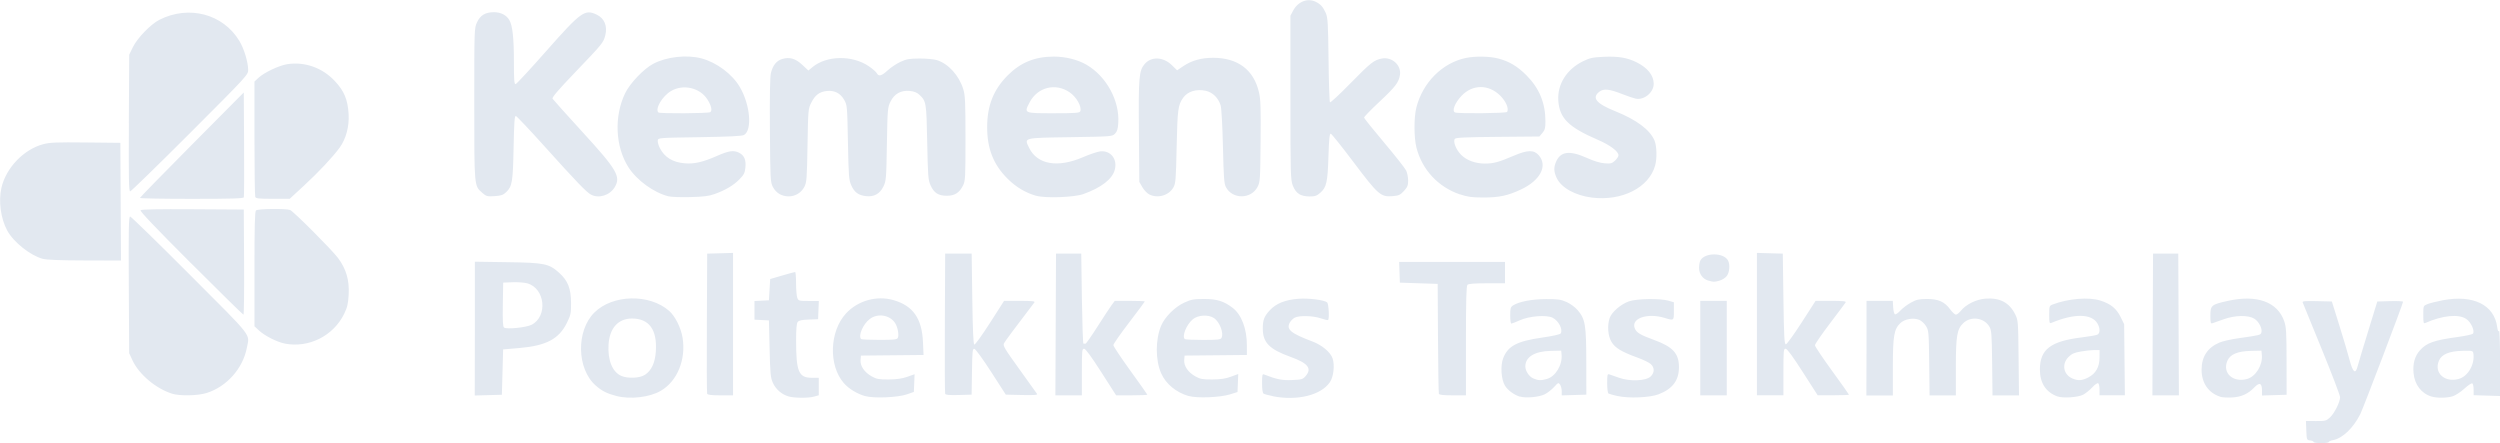 <?xml version="1.0" encoding="UTF-8" standalone="no"?>
<!-- Created with Inkscape (http://www.inkscape.org/) -->

<svg
   width="47.745mm"
   height="8.463mm"
   viewBox="0 0 47.745 8.463"
   version="1.1"
   id="svg5"
   xml:space="preserve"
   xmlns="http://www.w3.org/2000/svg"
   xmlns:svg="http://www.w3.org/2000/svg"><defs
     id="defs2" /><g
     id="layer1"
     transform="translate(652.836,-942.287)"><path
       style="fill:#e2e8f0;fill-opacity:1;stroke-width:0.024"
       d="m -608.651,950.728 c 0,-0.012 -0.03,-0.026 -0.066,-0.03 -0.065,-0.007 -0.066,-0.011 -0.073,-0.189 l -0.007,-0.182 0.192,10e-4 c 0.181,0.001 0.196,-0.003 0.269,-0.071 0.085,-0.08 0.191,-0.293 0.191,-0.385 0,-0.033 -0.158,-0.446 -0.351,-0.919 -0.193,-0.473 -0.357,-0.874 -0.364,-0.891 -0.01,-0.024 0.048,-0.029 0.273,-0.024 l 0.285,0.007 0.139,0.445 c 0.077,0.245 0.165,0.542 0.196,0.661 0.067,0.253 0.116,0.293 0.158,0.128 0.015,-0.057 0.105,-0.358 0.201,-0.669 l 0.174,-0.565 0.246,-0.007 c 0.135,-0.004 0.246,0.002 0.246,0.012 0,0.035 -0.763,2.04 -0.818,2.148 -0.135,0.266 -0.339,0.461 -0.521,0.495 -0.044,0.008 -0.081,0.025 -0.081,0.036 0,0.012 -0.065,0.021 -0.144,0.021 -0.079,0 -0.144,-0.01 -0.144,-0.022 z m -32.411,-0.878 c -0.181,-0.047 -0.278,-0.095 -0.398,-0.201 -0.362,-0.319 -0.375,-1.045 -0.025,-1.393 0.349,-0.347 1.052,-0.362 1.428,-0.032 0.116,0.102 0.226,0.323 0.257,0.514 0.067,0.419 -0.102,0.83 -0.417,1.013 -0.213,0.124 -0.58,0.167 -0.845,0.099 z m 0.544,-0.405 c 0.126,-0.085 0.192,-0.228 0.207,-0.446 0.028,-0.414 -0.127,-0.629 -0.455,-0.629 -0.263,0 -0.427,0.181 -0.448,0.495 -0.019,0.3 0.073,0.527 0.244,0.601 0.125,0.054 0.355,0.044 0.45,-0.021 z m 2.74,0.412 c -0.127,-0.036 -0.241,-0.134 -0.297,-0.258 -0.045,-0.099 -0.052,-0.17 -0.063,-0.652 l -0.013,-0.541 -0.138,-0.007 -0.138,-0.007 v -0.178 -0.178 l 0.138,-0.007 0.138,-0.007 0.012,-0.203 0.012,-0.203 0.229,-0.067 c 0.126,-0.037 0.237,-0.067 0.247,-0.067 0.01,-2.7e-4 0.018,0.096 0.018,0.214 0,0.118 0.011,0.243 0.023,0.277 0.022,0.059 0.031,0.062 0.218,0.062 h 0.194 l -0.007,0.174 -0.007,0.174 -0.18,0.007 c -0.134,0.005 -0.188,0.017 -0.21,0.047 -0.021,0.027 -0.03,0.14 -0.03,0.354 2.7e-4,0.596 0.049,0.711 0.302,0.711 h 0.131 v 0.167 0.167 l -0.09,0.025 c -0.111,0.031 -0.374,0.029 -0.487,-0.003 z m 1.462,-0.006 c -0.155,-0.045 -0.309,-0.139 -0.404,-0.247 -0.296,-0.337 -0.275,-0.99 0.042,-1.332 0.226,-0.245 0.588,-0.346 0.907,-0.253 0.373,0.108 0.542,0.349 0.562,0.801 l 0.011,0.246 -0.598,0.006 -0.598,0.006 -0.007,0.085 c -0.009,0.113 0.073,0.234 0.213,0.312 0.093,0.052 0.136,0.06 0.324,0.059 0.154,-10e-4 0.257,-0.016 0.356,-0.051 l 0.139,-0.049 -0.007,0.169 -0.007,0.169 -0.132,0.046 c -0.175,0.061 -0.638,0.08 -0.799,0.033 z m 0.626,-1.111 c 0.028,-0.05 -10e-4,-0.207 -0.052,-0.285 -0.102,-0.155 -0.333,-0.191 -0.484,-0.075 -0.128,0.097 -0.224,0.322 -0.164,0.382 0.009,0.009 0.165,0.016 0.348,0.016 0.279,0 0.335,-0.006 0.353,-0.038 z m 5.556,1.111 c -0.239,-0.069 -0.437,-0.232 -0.526,-0.435 -0.112,-0.253 -0.111,-0.648 0.001,-0.912 0.071,-0.166 0.263,-0.357 0.441,-0.438 0.131,-0.06 0.178,-0.069 0.378,-0.069 0.246,9e-5 0.378,0.041 0.545,0.169 0.169,0.129 0.272,0.399 0.272,0.714 l 2.7e-4,0.186 -0.595,0.006 -0.595,0.006 -0.007,0.085 c -0.009,0.113 0.073,0.234 0.213,0.312 0.093,0.052 0.136,0.06 0.324,0.059 0.159,-0.001 0.254,-0.015 0.356,-0.053 l 0.139,-0.051 -0.007,0.172 -0.007,0.172 -0.144,0.045 c -0.189,0.059 -0.629,0.076 -0.787,0.031 z m 0.626,-1.111 c 0.049,-0.088 -0.035,-0.309 -0.146,-0.38 -0.109,-0.07 -0.303,-0.058 -0.402,0.025 -0.121,0.102 -0.21,0.321 -0.153,0.378 0.009,0.009 0.165,0.016 0.348,0.016 0.279,0 0.335,-0.006 0.353,-0.038 z m 0.979,1.112 c -0.079,-0.016 -0.158,-0.037 -0.174,-0.047 -0.02,-0.012 -0.03,-0.081 -0.03,-0.2 0,-0.163 0.004,-0.18 0.042,-0.165 0.243,0.094 0.34,0.113 0.531,0.105 0.185,-0.008 0.205,-0.013 0.259,-0.076 0.125,-0.145 0.046,-0.246 -0.287,-0.366 -0.4,-0.143 -0.528,-0.271 -0.531,-0.529 -0.002,-0.174 0.024,-0.242 0.133,-0.361 0.121,-0.131 0.295,-0.201 0.549,-0.22 0.19,-0.015 0.492,0.023 0.547,0.069 0.029,0.025 0.045,0.31 0.018,0.336 -0.007,0.007 -0.069,-0.007 -0.138,-0.031 -0.146,-0.051 -0.412,-0.058 -0.498,-0.014 -0.033,0.017 -0.075,0.059 -0.095,0.094 -0.073,0.13 0.018,0.206 0.428,0.36 0.185,0.069 0.35,0.207 0.389,0.325 0.043,0.131 0.019,0.349 -0.051,0.453 -0.168,0.249 -0.624,0.362 -1.093,0.269 z m 4.721,0.011 c -0.116,-0.037 -0.231,-0.122 -0.285,-0.209 -0.073,-0.118 -0.091,-0.379 -0.036,-0.524 0.09,-0.235 0.263,-0.327 0.745,-0.396 0.202,-0.029 0.342,-0.06 0.354,-0.079 0.046,-0.075 -0.037,-0.239 -0.152,-0.299 -0.116,-0.06 -0.444,-0.035 -0.629,0.048 -0.078,0.035 -0.151,0.063 -0.162,0.063 -0.012,0 -0.021,-0.07 -0.021,-0.156 0,-0.135 0.007,-0.16 0.054,-0.191 0.113,-0.073 0.362,-0.12 0.631,-0.121 0.227,-5.3e-4 0.282,0.007 0.392,0.056 0.073,0.033 0.163,0.099 0.211,0.155 0.146,0.17 0.164,0.281 0.165,0.989 l 10e-4,0.625 -0.235,0.007 -0.235,0.007 v -0.081 c 0,-0.044 -0.015,-0.1 -0.032,-0.125 -0.03,-0.042 -0.037,-0.039 -0.114,0.046 -0.045,0.05 -0.125,0.112 -0.178,0.139 -0.107,0.054 -0.367,0.078 -0.475,0.043 z m 0.515,-0.339 c 0.164,-0.046 0.299,-0.269 0.28,-0.464 l -0.007,-0.076 -0.196,0.004 c -0.31,0.006 -0.489,0.115 -0.489,0.297 0,0.086 0.072,0.195 0.152,0.229 0.093,0.04 0.146,0.043 0.261,0.01 z m 1.349,0.327 c -0.083,-0.019 -0.161,-0.041 -0.174,-0.049 -0.013,-0.008 -0.024,-0.097 -0.024,-0.197 0,-0.162 0.004,-0.18 0.042,-0.168 0.023,0.008 0.107,0.037 0.186,0.065 0.205,0.073 0.509,0.061 0.6,-0.023 0.078,-0.073 0.08,-0.169 0.006,-0.238 -0.031,-0.029 -0.147,-0.086 -0.259,-0.126 -0.305,-0.111 -0.426,-0.185 -0.494,-0.301 -0.067,-0.114 -0.082,-0.308 -0.034,-0.452 0.037,-0.113 0.214,-0.266 0.369,-0.32 0.149,-0.052 0.596,-0.059 0.756,-0.012 l 0.102,0.03 v 0.167 c 0,0.188 0.002,0.186 -0.178,0.131 -0.333,-0.101 -0.648,0.011 -0.568,0.202 0.034,0.081 0.104,0.123 0.362,0.217 0.365,0.133 0.481,0.259 0.481,0.522 0,0.253 -0.122,0.415 -0.389,0.518 -0.167,0.064 -0.57,0.081 -0.783,0.033 z m 8.4,0.007 c -0.22,-0.082 -0.334,-0.256 -0.334,-0.514 0,-0.385 0.204,-0.541 0.803,-0.614 0.139,-0.017 0.271,-0.04 0.295,-0.052 0.054,-0.027 0.054,-0.124 10e-4,-0.214 -0.112,-0.189 -0.443,-0.193 -0.879,-0.011 -0.038,0.016 -0.042,9e-5 -0.042,-0.154 0,-0.165 0.003,-0.172 0.066,-0.197 0.297,-0.113 0.69,-0.146 0.911,-0.075 0.198,0.063 0.307,0.151 0.387,0.315 l 0.067,0.136 0.007,0.679 0.007,0.679 h -0.242 -0.242 v -0.107 c 0,-0.059 -0.011,-0.114 -0.026,-0.123 -0.014,-0.009 -0.066,0.027 -0.114,0.08 -0.049,0.052 -0.127,0.115 -0.173,0.139 -0.101,0.052 -0.389,0.07 -0.493,0.032 z m 0.59,-0.363 c 0.144,-0.073 0.215,-0.199 0.215,-0.385 l 5.3e-4,-0.138 h -0.1 c -0.055,0 -0.171,0.012 -0.258,0.028 -0.126,0.022 -0.174,0.043 -0.236,0.106 -0.134,0.134 -0.097,0.335 0.075,0.409 0.108,0.047 0.182,0.042 0.304,-0.019 z m 2.519,0.368 c -0.225,-0.072 -0.356,-0.264 -0.355,-0.517 10e-4,-0.246 0.112,-0.417 0.336,-0.515 0.059,-0.026 0.227,-0.065 0.373,-0.085 0.412,-0.059 0.417,-0.06 0.433,-0.109 0.023,-0.072 -0.049,-0.212 -0.137,-0.265 -0.117,-0.071 -0.366,-0.066 -0.585,0.013 -0.093,0.033 -0.187,0.067 -0.21,0.074 -0.037,0.012 -0.042,-0.004 -0.042,-0.145 0,-0.196 0.019,-0.212 0.339,-0.282 0.551,-0.122 0.944,0.021 1.071,0.39 0.039,0.113 0.044,0.211 0.045,0.767 l 8e-4,0.637 -0.235,0.007 -0.235,0.007 v -0.094 c 0,-0.144 -0.047,-0.164 -0.146,-0.061 -0.121,0.126 -0.25,0.184 -0.431,0.193 -0.086,0.004 -0.186,-0.002 -0.222,-0.013 z m 0.515,-0.339 c 0.164,-0.046 0.299,-0.264 0.281,-0.456 l -0.008,-0.084 -0.196,0.004 c -0.26,0.005 -0.403,0.066 -0.456,0.192 -0.097,0.232 0.109,0.419 0.38,0.344 z m 3.523,0.337 c -0.196,-0.059 -0.325,-0.227 -0.345,-0.452 -0.016,-0.176 0.024,-0.32 0.118,-0.427 0.13,-0.148 0.269,-0.197 0.738,-0.261 0.137,-0.019 0.261,-0.046 0.276,-0.06 0.045,-0.045 -0.032,-0.221 -0.126,-0.283 -0.145,-0.098 -0.452,-0.068 -0.778,0.076 -0.038,0.017 -0.042,10e-4 -0.042,-0.154 0,-0.172 0,-0.172 0.079,-0.205 0.044,-0.018 0.176,-0.051 0.295,-0.074 0.58,-0.109 0.979,0.087 1.037,0.508 0.01,0.073 0.022,0.099 0.035,0.078 0.011,-0.018 0.02,0.253 0.021,0.606 l 5.3e-4,0.637 -0.253,-0.008 -0.253,-0.008 v -0.105 c 0,-0.058 -0.011,-0.112 -0.025,-0.121 -0.014,-0.008 -0.082,0.037 -0.153,0.102 -0.071,0.065 -0.172,0.13 -0.225,0.146 -0.109,0.033 -0.298,0.035 -0.4,0.004 z m 0.517,-0.337 c 0.178,-0.049 0.31,-0.277 0.281,-0.483 -0.008,-0.056 -0.014,-0.058 -0.204,-0.054 -0.258,0.005 -0.403,0.066 -0.455,0.19 -0.097,0.232 0.11,0.421 0.379,0.347 z m -43.673,0.28 c -0.304,-0.095 -0.627,-0.367 -0.751,-0.632 l -0.065,-0.14 -0.007,-1.305 c -0.006,-1.062 -10e-4,-1.305 0.025,-1.305 0.017,0 0.532,0.501 1.143,1.114 1.226,1.228 1.139,1.117 1.087,1.391 -0.075,0.397 -0.386,0.746 -0.771,0.866 -0.171,0.053 -0.509,0.059 -0.661,0.012 z m 5.786,-1.242 v -1.277 l 0.619,0.009 c 0.712,0.01 0.796,0.028 0.991,0.203 0.167,0.15 0.226,0.3 0.227,0.575 10e-4,0.199 -0.006,0.232 -0.079,0.38 -0.151,0.308 -0.394,0.437 -0.905,0.481 l -0.313,0.027 -0.012,0.433 -0.012,0.433 -0.259,0.007 -0.259,0.007 z m 1.081,-0.071 c 0.316,-0.161 0.262,-0.698 -0.08,-0.793 -0.055,-0.015 -0.181,-0.025 -0.28,-0.021 l -0.18,0.007 -0.007,0.419 c -0.005,0.319 7.9e-4,0.424 0.024,0.44 0.052,0.036 0.421,-10e-4 0.523,-0.053 z m 3.355,1.316 c -0.006,-0.017 -0.009,-0.625 -0.005,-1.353 l 0.006,-1.323 0.247,-0.007 0.247,-0.007 v 1.36 1.36 h -0.241 c -0.171,0 -0.245,-0.009 -0.253,-0.03 z m 4.546,7.9e-4 c -0.007,-0.017 -0.009,-0.626 -0.006,-1.354 l 0.006,-1.323 h 0.253 0.253 l 0.012,0.864 c 0.009,0.611 0.02,0.867 0.039,0.873 0.015,0.005 0.149,-0.181 0.298,-0.413 l 0.27,-0.422 h 0.301 c 0.237,0 0.296,0.006 0.278,0.03 -0.373,0.489 -0.558,0.738 -0.58,0.779 -0.025,0.046 0.007,0.099 0.293,0.496 0.176,0.244 0.329,0.457 0.338,0.472 0.013,0.021 -0.06,0.026 -0.29,0.021 l -0.307,-0.007 -0.279,-0.433 c -0.153,-0.238 -0.297,-0.436 -0.32,-0.441 -0.037,-0.007 -0.041,0.034 -0.047,0.433 l -0.007,0.441 -0.247,0.007 c -0.184,0.005 -0.25,-10e-4 -0.259,-0.024 z m 2.111,-1.324 0.006,-1.353 h 0.241 0.241 l 0.012,0.86 c 0.007,0.473 0.02,0.86 0.03,0.86 0.01,-10e-6 0.028,-2e-5 0.039,-2e-5 0.012,0 0.116,-0.149 0.232,-0.331 0.116,-0.182 0.237,-0.366 0.269,-0.409 l 0.058,-0.078 h 0.287 c 0.158,0 0.287,0.005 0.287,0.011 0,0.006 -0.135,0.187 -0.3,0.403 -0.165,0.215 -0.3,0.409 -0.301,0.431 -2.7e-4,0.021 0.146,0.241 0.324,0.487 0.179,0.247 0.325,0.454 0.325,0.46 0,0.006 -0.134,0.012 -0.298,0.012 h -0.298 l -0.285,-0.445 c -0.191,-0.298 -0.299,-0.445 -0.327,-0.445 -0.039,-1.4e-4 -0.042,0.037 -0.042,0.445 v 0.445 h -0.253 -0.253 z m 7.318,1.323 c -0.006,-0.017 -0.014,-0.495 -0.017,-1.064 l -0.006,-1.034 -0.361,-0.012 -0.361,-0.012 -0.007,-0.198 -0.007,-0.198 h 1.011 1.011 v 0.204 0.204 h -0.344 c -0.235,0 -0.353,0.009 -0.373,0.029 -0.022,0.022 -0.029,0.292 -0.029,1.07 v 1.041 h -0.253 c -0.181,0 -0.257,-0.009 -0.265,-0.03 z m 4.992,-0.872 v -0.902 h 0.253 0.253 v 0.902 0.902 h -0.253 -0.253 z m 1.082,-0.458 v -1.36 l 0.247,0.007 0.247,0.007 0.012,0.866 c 0.01,0.723 0.018,0.866 0.046,0.866 0.019,0 0.154,-0.187 0.301,-0.415 l 0.267,-0.415 0.296,-4e-5 c 0.23,-5e-5 0.292,0.007 0.278,0.03 -0.01,0.017 -0.146,0.199 -0.302,0.404 -0.156,0.206 -0.284,0.392 -0.284,0.414 0,0.022 0.146,0.24 0.325,0.486 0.179,0.246 0.325,0.452 0.325,0.458 0,0.006 -0.134,0.011 -0.299,0.011 h -0.299 l -0.285,-0.444 c -0.19,-0.297 -0.299,-0.445 -0.327,-0.445 -0.039,-5.3e-4 -0.042,0.037 -0.042,0.444 v 0.445 h -0.253 -0.253 v -1.36 z m 2.093,0.458 v -0.902 h 0.251 0.251 l 0.007,0.124 c 0.004,0.068 0.02,0.129 0.035,0.134 0.015,0.005 0.062,-0.028 0.103,-0.073 0.041,-0.045 0.131,-0.113 0.2,-0.151 0.107,-0.059 0.152,-0.069 0.306,-0.07 0.219,-2.7e-4 0.339,0.053 0.445,0.199 0.04,0.054 0.088,0.099 0.108,0.1 0.02,7.9e-4 0.064,-0.034 0.099,-0.077 0.095,-0.118 0.289,-0.214 0.463,-0.228 0.277,-0.022 0.46,0.074 0.572,0.301 0.055,0.111 0.057,0.134 0.064,0.83 l 0.008,0.716 h -0.253 -0.253 l -0.007,-0.619 c -0.007,-0.561 -0.012,-0.627 -0.054,-0.696 -0.103,-0.171 -0.353,-0.203 -0.497,-0.065 -0.12,0.115 -0.142,0.243 -0.142,0.844 v 0.537 h -0.251 -0.251 l -0.007,-0.619 c -0.007,-0.594 -0.01,-0.623 -0.062,-0.707 -0.03,-0.048 -0.087,-0.101 -0.127,-0.117 -0.112,-0.046 -0.279,-0.018 -0.363,0.063 -0.12,0.115 -0.142,0.243 -0.142,0.844 v 0.537 h -0.253 -0.253 z m 5.466,-0.451 0.006,-1.353 h 0.241 0.241 l 0.006,1.353 0.006,1.353 h -0.253 -0.253 z m -35.676,0.364 c -0.146,-0.029 -0.377,-0.145 -0.487,-0.246 l -0.09,-0.083 v -1.092 c 0,-0.818 0.007,-1.1 0.029,-1.121 0.032,-0.032 0.575,-0.039 0.652,-0.008 0.066,0.026 0.791,0.753 0.913,0.914 0.157,0.209 0.221,0.426 0.205,0.702 -0.01,0.178 -0.026,0.243 -0.087,0.369 -0.207,0.421 -0.676,0.655 -1.134,0.566 z m -1.791,-1.536 c -0.679,-0.679 -0.978,-0.993 -0.961,-1.01 0.017,-0.017 0.351,-0.023 0.998,-0.019 l 0.973,0.006 0.006,1.004 c 0.003,0.552 -0.002,1.004 -0.012,1.004 -0.01,0 -0.462,-0.444 -1.004,-0.986 z m 28.979,0.334 c -0.106,-0.031 -0.176,-0.127 -0.176,-0.243 0,-0.052 0.011,-0.115 0.025,-0.141 0.083,-0.155 0.445,-0.155 0.528,0 0.042,0.078 0.029,0.23 -0.025,0.298 -0.027,0.034 -0.089,0.074 -0.138,0.087 -0.102,0.028 -0.111,0.028 -0.214,-0.002 z m -31.807,-0.415 c -0.239,-0.065 -0.558,-0.318 -0.679,-0.54 -0.125,-0.229 -0.17,-0.564 -0.111,-0.819 0.088,-0.38 0.425,-0.732 0.798,-0.831 0.127,-0.034 0.256,-0.039 0.812,-0.033 l 0.661,0.007 0.006,1.124 0.006,1.124 -0.692,-0.002 c -0.468,-10e-4 -0.727,-0.011 -0.802,-0.031 z m 1.855,-1.164 c 5.3e-4,-0.01 0.447,-0.467 0.992,-1.016 l 0.991,-0.998 0.006,0.986 c 0.003,0.542 0.001,1 -0.005,1.016 -0.009,0.023 -0.231,0.03 -0.998,0.03 -0.543,0 -0.987,-0.008 -0.986,-0.018 z m 2.202,-0.02 c -0.008,-0.021 -0.015,-0.525 -0.015,-1.12 v -1.082 l 0.078,-0.073 c 0.106,-0.099 0.39,-0.234 0.548,-0.259 0.332,-0.052 0.67,0.067 0.908,0.321 0.18,0.192 0.248,0.355 0.264,0.633 0.014,0.234 -0.049,0.471 -0.17,0.638 -0.125,0.174 -0.402,0.469 -0.684,0.729 l -0.271,0.25 h -0.322 c -0.272,0 -0.325,-0.006 -0.337,-0.038 z m 25.53,0.014 c -0.316,-0.039 -0.583,-0.185 -0.672,-0.369 -0.058,-0.12 -0.063,-0.203 -0.017,-0.311 0.086,-0.204 0.259,-0.227 0.593,-0.077 0.13,0.059 0.252,0.096 0.337,0.102 0.116,0.009 0.14,0.003 0.198,-0.051 0.036,-0.034 0.066,-0.079 0.066,-0.101 0,-0.076 -0.157,-0.194 -0.397,-0.298 -0.557,-0.24 -0.729,-0.411 -0.752,-0.747 -0.021,-0.31 0.158,-0.597 0.468,-0.75 0.135,-0.066 0.185,-0.077 0.401,-0.087 0.28,-0.012 0.446,0.016 0.626,0.105 0.213,0.106 0.327,0.251 0.327,0.412 -2.6e-4,0.165 -0.186,0.316 -0.345,0.282 -0.042,-0.009 -0.155,-0.048 -0.253,-0.086 -0.251,-0.099 -0.359,-0.11 -0.442,-0.045 -0.147,0.116 -0.058,0.225 0.305,0.371 0.409,0.164 0.665,0.356 0.751,0.562 0.043,0.103 0.049,0.342 0.011,0.476 -0.117,0.421 -0.632,0.682 -1.206,0.612 z m -17.64,-0.025 c -0.278,-0.07 -0.602,-0.305 -0.761,-0.552 -0.253,-0.394 -0.279,-0.972 -0.065,-1.416 0.092,-0.19 0.354,-0.466 0.536,-0.562 0.254,-0.135 0.641,-0.178 0.921,-0.104 0.292,0.078 0.588,0.299 0.734,0.548 0.198,0.338 0.24,0.823 0.079,0.915 -0.037,0.021 -0.277,0.033 -0.846,0.042 -0.792,0.012 -0.794,0.012 -0.801,0.064 -0.004,0.029 0.014,0.094 0.04,0.144 0.091,0.177 0.246,0.272 0.475,0.291 0.184,0.015 0.345,-0.022 0.618,-0.142 0.227,-0.1 0.318,-0.112 0.422,-0.059 0.097,0.05 0.133,0.134 0.119,0.279 -0.01,0.105 -0.027,0.139 -0.114,0.228 -0.114,0.116 -0.266,0.206 -0.475,0.281 -0.108,0.039 -0.212,0.052 -0.464,0.058 -0.179,0.005 -0.367,-0.002 -0.418,-0.015 z m 0.8,-1.608 c 0.043,-0.027 0.019,-0.129 -0.058,-0.247 -0.144,-0.22 -0.461,-0.292 -0.692,-0.155 -0.166,0.098 -0.309,0.34 -0.241,0.409 0.024,0.024 0.953,0.019 0.991,-0.006 z m 6.225,1.599 c -0.206,-0.059 -0.385,-0.166 -0.546,-0.326 -0.271,-0.269 -0.391,-0.573 -0.391,-0.986 7.9e-4,-0.413 0.121,-0.715 0.392,-0.988 0.245,-0.246 0.519,-0.358 0.878,-0.359 0.226,-5.3e-4 0.459,0.058 0.628,0.156 0.38,0.222 0.633,0.686 0.606,1.111 -0.007,0.118 -0.022,0.165 -0.063,0.206 -0.053,0.053 -0.066,0.054 -0.85,0.066 -0.913,0.014 -0.885,0.007 -0.79,0.203 0.155,0.319 0.544,0.388 1.027,0.18 0.13,-0.056 0.279,-0.106 0.332,-0.112 0.2,-0.021 0.332,0.148 0.277,0.353 -0.048,0.178 -0.257,0.34 -0.601,0.463 -0.174,0.062 -0.723,0.082 -0.898,0.032 z m 0.841,-1.613 c 0.034,-0.088 -0.072,-0.276 -0.206,-0.366 -0.269,-0.182 -0.61,-0.095 -0.761,0.194 -0.11,0.21 -0.114,0.208 0.458,0.208 0.418,0 0.497,-0.006 0.508,-0.036 z m 7.251,1.586 c -0.416,-0.142 -0.721,-0.47 -0.83,-0.892 -0.049,-0.19 -0.05,-0.579 -0.002,-0.767 0.122,-0.479 0.496,-0.853 0.945,-0.947 0.18,-0.037 0.451,-0.033 0.617,0.01 0.211,0.055 0.368,0.148 0.542,0.323 0.244,0.245 0.361,0.529 0.361,0.878 0,0.128 -0.01,0.165 -0.058,0.221 l -0.058,0.068 -0.794,0.007 c -0.606,0.005 -0.8,0.014 -0.819,0.037 -0.041,0.049 0.021,0.209 0.12,0.307 0.105,0.105 0.272,0.166 0.453,0.166 0.166,-1.4e-4 0.265,-0.027 0.552,-0.15 0.264,-0.113 0.385,-0.115 0.478,-0.007 0.173,0.201 0.028,0.478 -0.339,0.651 -0.253,0.119 -0.42,0.155 -0.724,0.154 -0.22,-5.3e-4 -0.296,-0.011 -0.444,-0.061 z m 0.901,-1.575 c 0.038,-0.062 -0.019,-0.199 -0.13,-0.31 -0.221,-0.221 -0.531,-0.22 -0.741,0.003 -0.128,0.136 -0.188,0.291 -0.123,0.317 0.062,0.025 0.977,0.016 0.993,-0.01 z m -19.575,1.542 c -0.152,-0.133 -0.15,-0.106 -0.15,-1.697 0,-1.429 5.3e-4,-1.444 0.052,-1.556 0.062,-0.135 0.16,-0.194 0.323,-0.194 0.131,0 0.239,0.055 0.294,0.149 0.062,0.104 0.088,0.346 0.088,0.803 1.4e-4,0.354 0.006,0.427 0.034,0.421 0.018,-0.004 0.284,-0.291 0.589,-0.637 0.658,-0.745 0.731,-0.797 0.957,-0.69 0.148,0.07 0.21,0.219 0.165,0.396 -0.036,0.141 -0.051,0.159 -0.582,0.713 -0.315,0.328 -0.438,0.473 -0.425,0.497 0.011,0.018 0.263,0.299 0.56,0.624 0.673,0.734 0.749,0.865 0.626,1.068 -0.095,0.155 -0.302,0.219 -0.452,0.14 -0.086,-0.045 -0.279,-0.246 -0.893,-0.928 -0.28,-0.311 -0.524,-0.569 -0.541,-0.573 -0.026,-0.006 -0.034,0.112 -0.044,0.601 -0.013,0.659 -0.027,0.743 -0.142,0.853 -0.057,0.054 -0.095,0.068 -0.221,0.076 -0.143,0.009 -0.157,0.005 -0.239,-0.066 z m 5.685,0.029 c -0.049,-0.025 -0.103,-0.081 -0.132,-0.138 -0.048,-0.092 -0.05,-0.14 -0.057,-1.082 -0.005,-0.665 0.002,-1.021 0.019,-1.093 0.037,-0.15 0.107,-0.236 0.215,-0.269 0.142,-0.043 0.255,-0.01 0.386,0.113 l 0.115,0.107 0.073,-0.061 c 0.271,-0.228 0.764,-0.237 1.082,-0.02 0.07,0.048 0.138,0.107 0.151,0.132 0.036,0.068 0.091,0.054 0.208,-0.054 0.059,-0.054 0.168,-0.127 0.243,-0.162 0.117,-0.054 0.17,-0.063 0.365,-0.064 0.126,-5.3e-4 0.274,0.013 0.33,0.03 0.219,0.067 0.425,0.292 0.506,0.556 0.036,0.117 0.042,0.243 0.042,0.941 0,0.758 -0.003,0.811 -0.048,0.9 -0.07,0.139 -0.159,0.194 -0.309,0.194 -0.161,0 -0.245,-0.054 -0.31,-0.2 -0.046,-0.103 -0.051,-0.172 -0.064,-0.822 -0.015,-0.766 -0.018,-0.785 -0.154,-0.911 -0.042,-0.039 -0.1,-0.061 -0.178,-0.069 -0.169,-0.016 -0.295,0.053 -0.369,0.204 -0.055,0.111 -0.057,0.141 -0.069,0.813 -0.011,0.666 -0.015,0.703 -0.067,0.81 -0.069,0.139 -0.179,0.2 -0.333,0.182 -0.143,-0.016 -0.221,-0.073 -0.28,-0.206 -0.046,-0.103 -0.051,-0.171 -0.064,-0.822 -0.013,-0.694 -0.015,-0.712 -0.072,-0.811 -0.073,-0.128 -0.186,-0.185 -0.333,-0.169 -0.14,0.016 -0.221,0.077 -0.295,0.223 -0.059,0.117 -0.06,0.132 -0.072,0.817 -0.011,0.643 -0.016,0.705 -0.061,0.792 -0.088,0.167 -0.292,0.229 -0.466,0.14 z m 7.056,0.004 c -0.041,-0.02 -0.1,-0.082 -0.132,-0.138 l -0.058,-0.101 -0.008,-0.962 c -0.009,-1.037 0.002,-1.161 0.108,-1.287 0.127,-0.151 0.356,-0.142 0.523,0.021 l 0.099,0.097 0.12,-0.081 c 0.16,-0.107 0.342,-0.158 0.567,-0.158 0.472,0 0.777,0.229 0.876,0.659 0.032,0.136 0.037,0.298 0.031,0.938 -0.007,0.743 -0.009,0.777 -0.06,0.872 -0.125,0.234 -0.476,0.235 -0.601,0.003 -0.036,-0.067 -0.044,-0.178 -0.058,-0.775 -0.01,-0.409 -0.028,-0.735 -0.044,-0.788 -0.044,-0.144 -0.153,-0.25 -0.285,-0.279 -0.181,-0.039 -0.347,0.013 -0.432,0.135 -0.097,0.139 -0.107,0.217 -0.123,0.932 -0.014,0.642 -0.019,0.704 -0.064,0.782 -0.088,0.151 -0.296,0.211 -0.458,0.131 z m 2.861,-0.008 c -0.05,-0.03 -0.091,-0.086 -0.12,-0.162 -0.042,-0.109 -0.045,-0.212 -0.045,-1.68 v -1.563 l 0.053,-0.099 c 0.093,-0.173 0.276,-0.243 0.432,-0.166 0.093,0.046 0.14,0.1 0.192,0.218 0.036,0.083 0.043,0.201 0.051,0.889 0.005,0.437 0.017,0.802 0.027,0.812 0.01,0.01 0.187,-0.154 0.394,-0.366 0.385,-0.393 0.448,-0.442 0.597,-0.47 0.193,-0.036 0.374,0.126 0.346,0.311 -0.022,0.144 -0.085,0.228 -0.398,0.52 -0.158,0.148 -0.287,0.281 -0.287,0.296 2.6e-4,0.015 0.173,0.23 0.383,0.479 0.21,0.249 0.399,0.489 0.42,0.533 0.021,0.044 0.038,0.13 0.038,0.191 0,0.092 -0.013,0.126 -0.08,0.199 -0.07,0.076 -0.098,0.089 -0.214,0.099 -0.229,0.019 -0.278,-0.024 -0.745,-0.644 -0.224,-0.298 -0.421,-0.544 -0.438,-0.548 -0.024,-0.006 -0.034,0.092 -0.045,0.433 -0.015,0.492 -0.037,0.591 -0.155,0.694 -0.067,0.059 -0.101,0.071 -0.206,0.071 -0.081,-5e-5 -0.152,-0.016 -0.201,-0.046 z m -22.349,-1.355 0.007,-1.305 0.07,-0.144 c 0.086,-0.176 0.34,-0.438 0.507,-0.523 0.563,-0.285 1.216,-0.112 1.527,0.404 0.09,0.15 0.165,0.397 0.168,0.551 0.001,0.095 -0.011,0.108 -1.111,1.209 -0.612,0.612 -1.126,1.113 -1.143,1.113 -0.025,0 -0.03,-0.248 -0.024,-1.305 z"
       id="path12434" /></g></svg>
